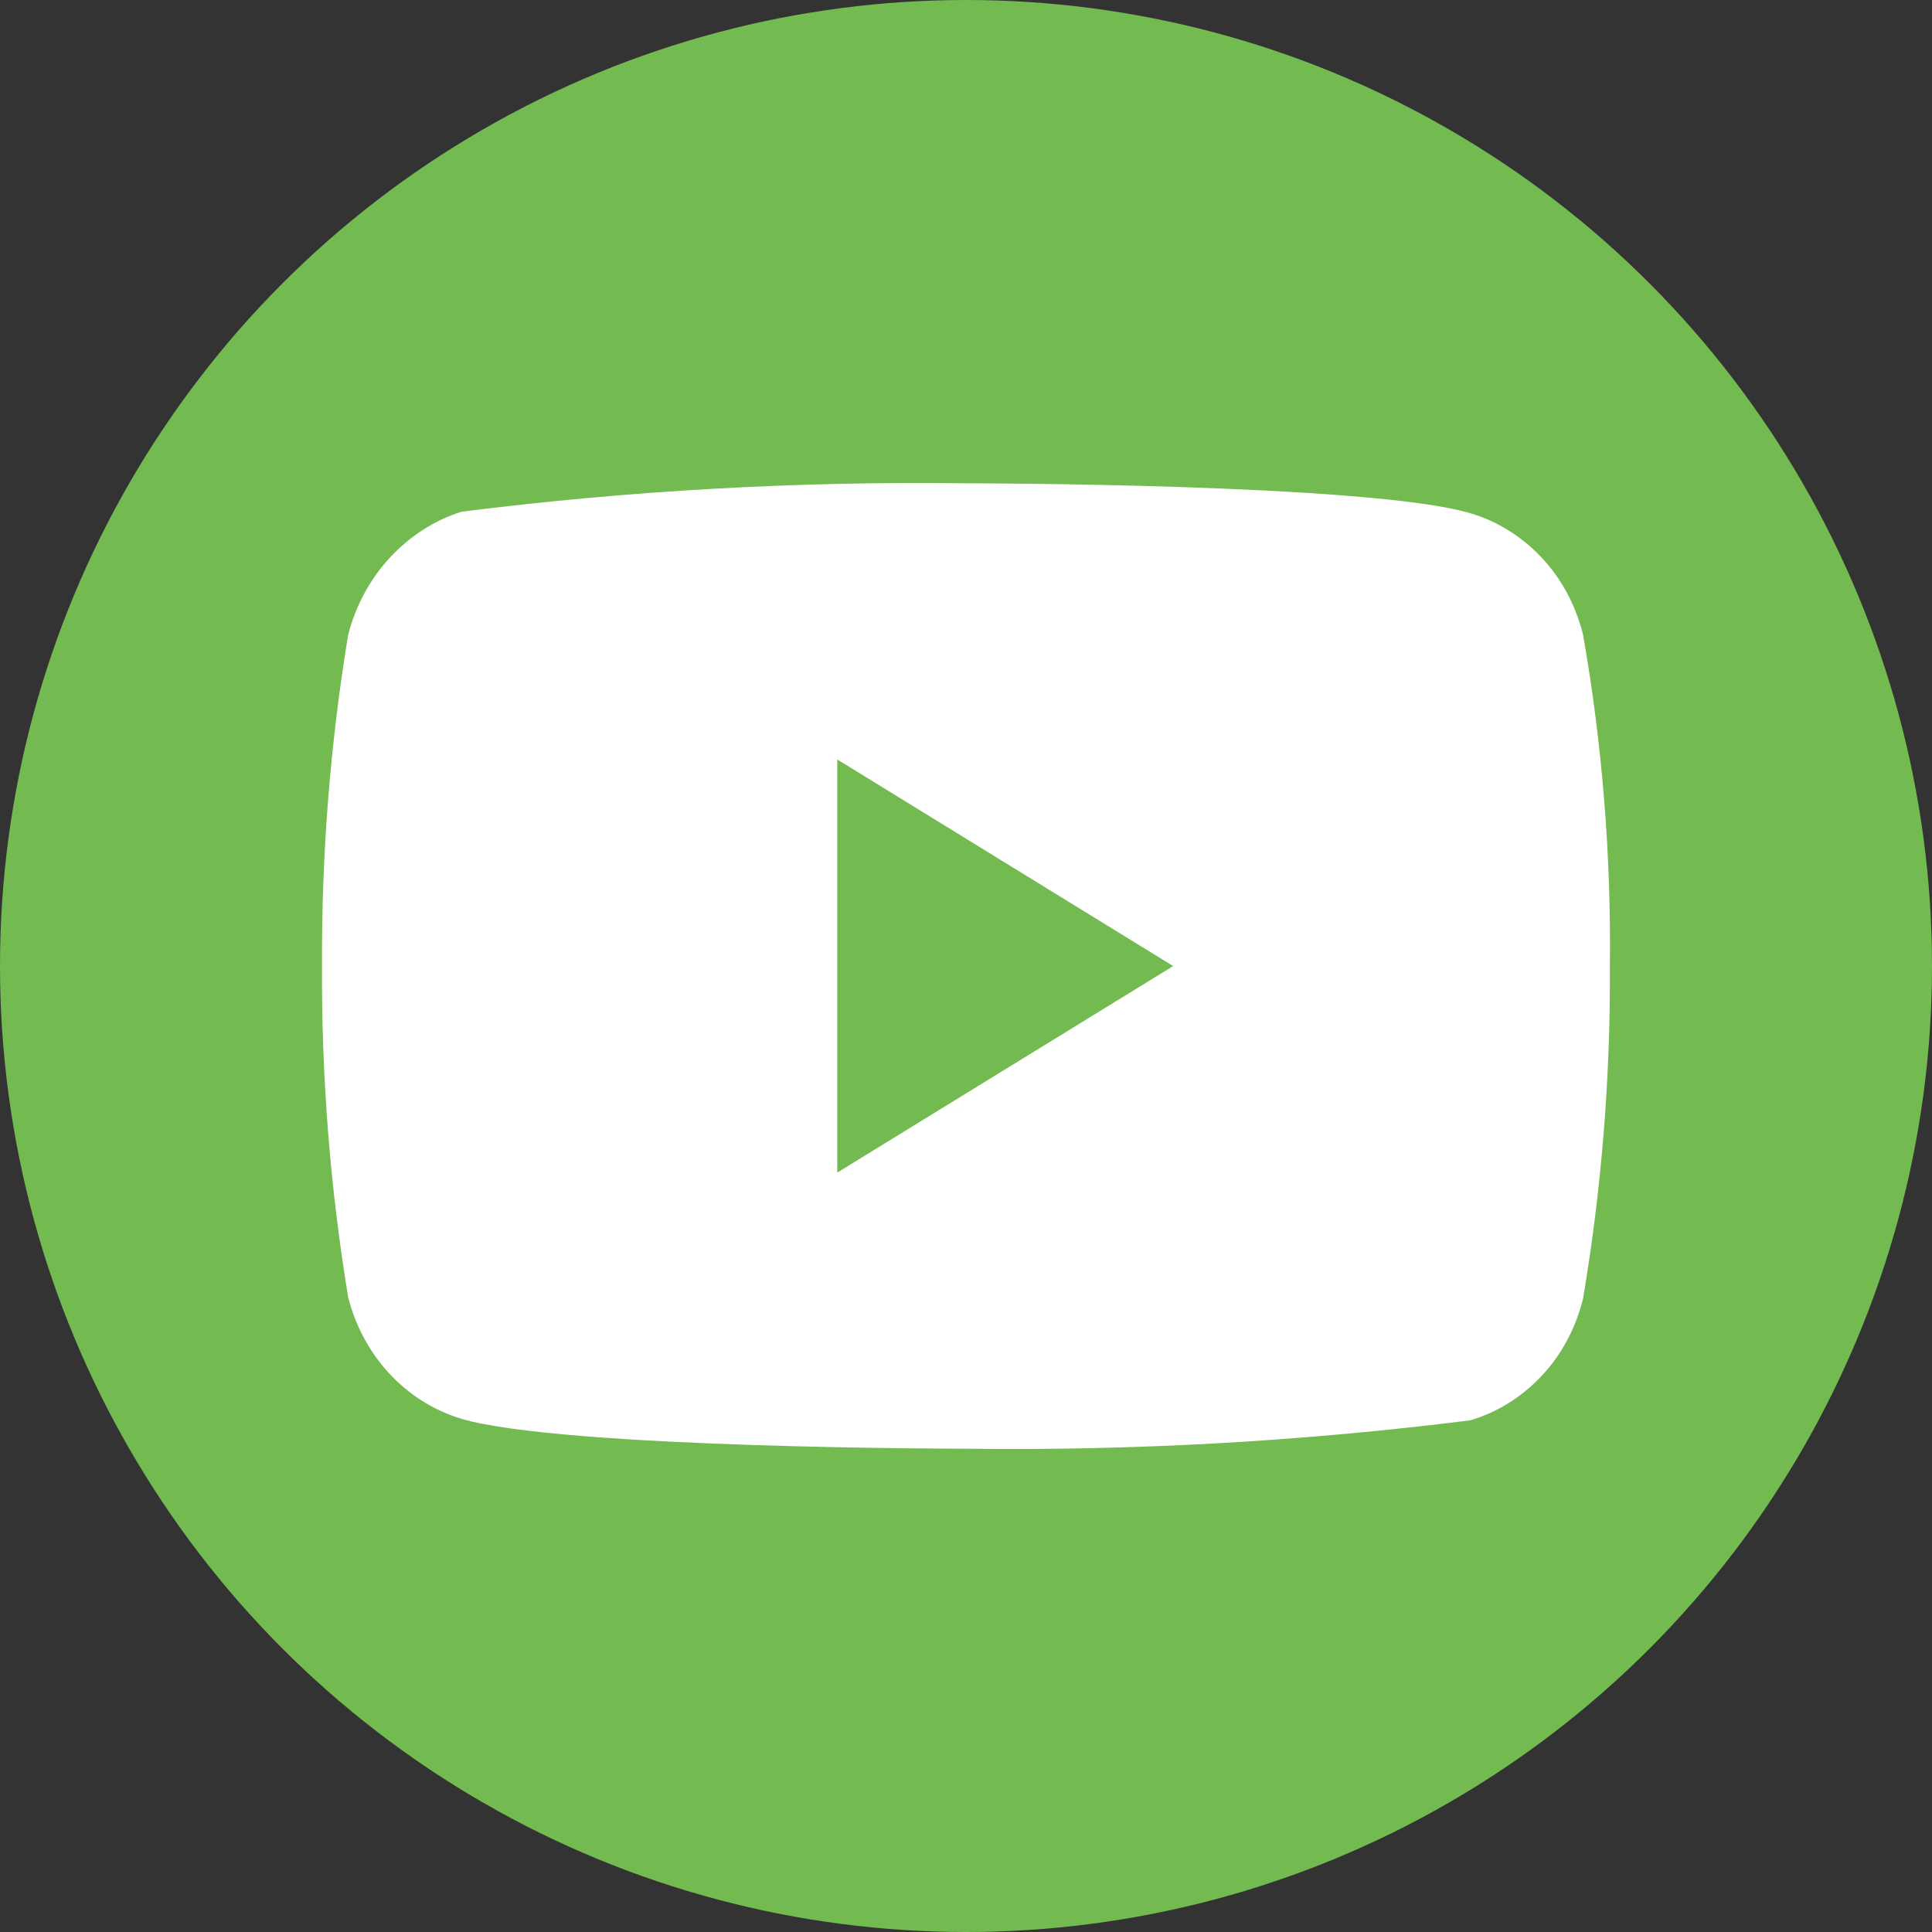 <svg width="60" height="60" viewBox="0 0 60 60" fill="none" xmlns="http://www.w3.org/2000/svg">
<rect x="0" y="0" width="60" height="60" fill="#333333" stroke="none"/>
<circle cx="30" cy="30" r="30" fill="#73BA50"/>
<path d="M49.162 19.707C48.936 18.799 48.495 17.976 47.886 17.327C47.26 16.658 46.492 16.18 45.656 15.937C42.527 15.009 29.988 15.009 29.988 15.009C24.761 14.942 19.535 15.236 14.34 15.89C13.504 16.151 12.738 16.64 12.111 17.314C11.494 17.981 11.048 18.804 10.814 19.705C10.254 23.1 9.982 26.547 10.001 30C9.981 33.45 10.253 36.896 10.814 40.295C11.043 41.192 11.488 42.011 12.106 42.673C12.724 43.334 13.494 43.812 14.34 44.065C17.512 44.991 29.988 44.991 29.988 44.991C35.222 45.058 40.455 44.764 45.656 44.11C46.492 43.867 47.26 43.389 47.886 42.72C48.495 42.071 48.935 41.248 49.161 40.34C49.736 36.946 50.015 33.498 49.996 30.043C50.039 26.574 49.76 23.109 49.162 19.705V19.707ZM26.002 36.416V23.586L36.434 30.002L26.002 36.416Z" fill="white"/>
</svg>
